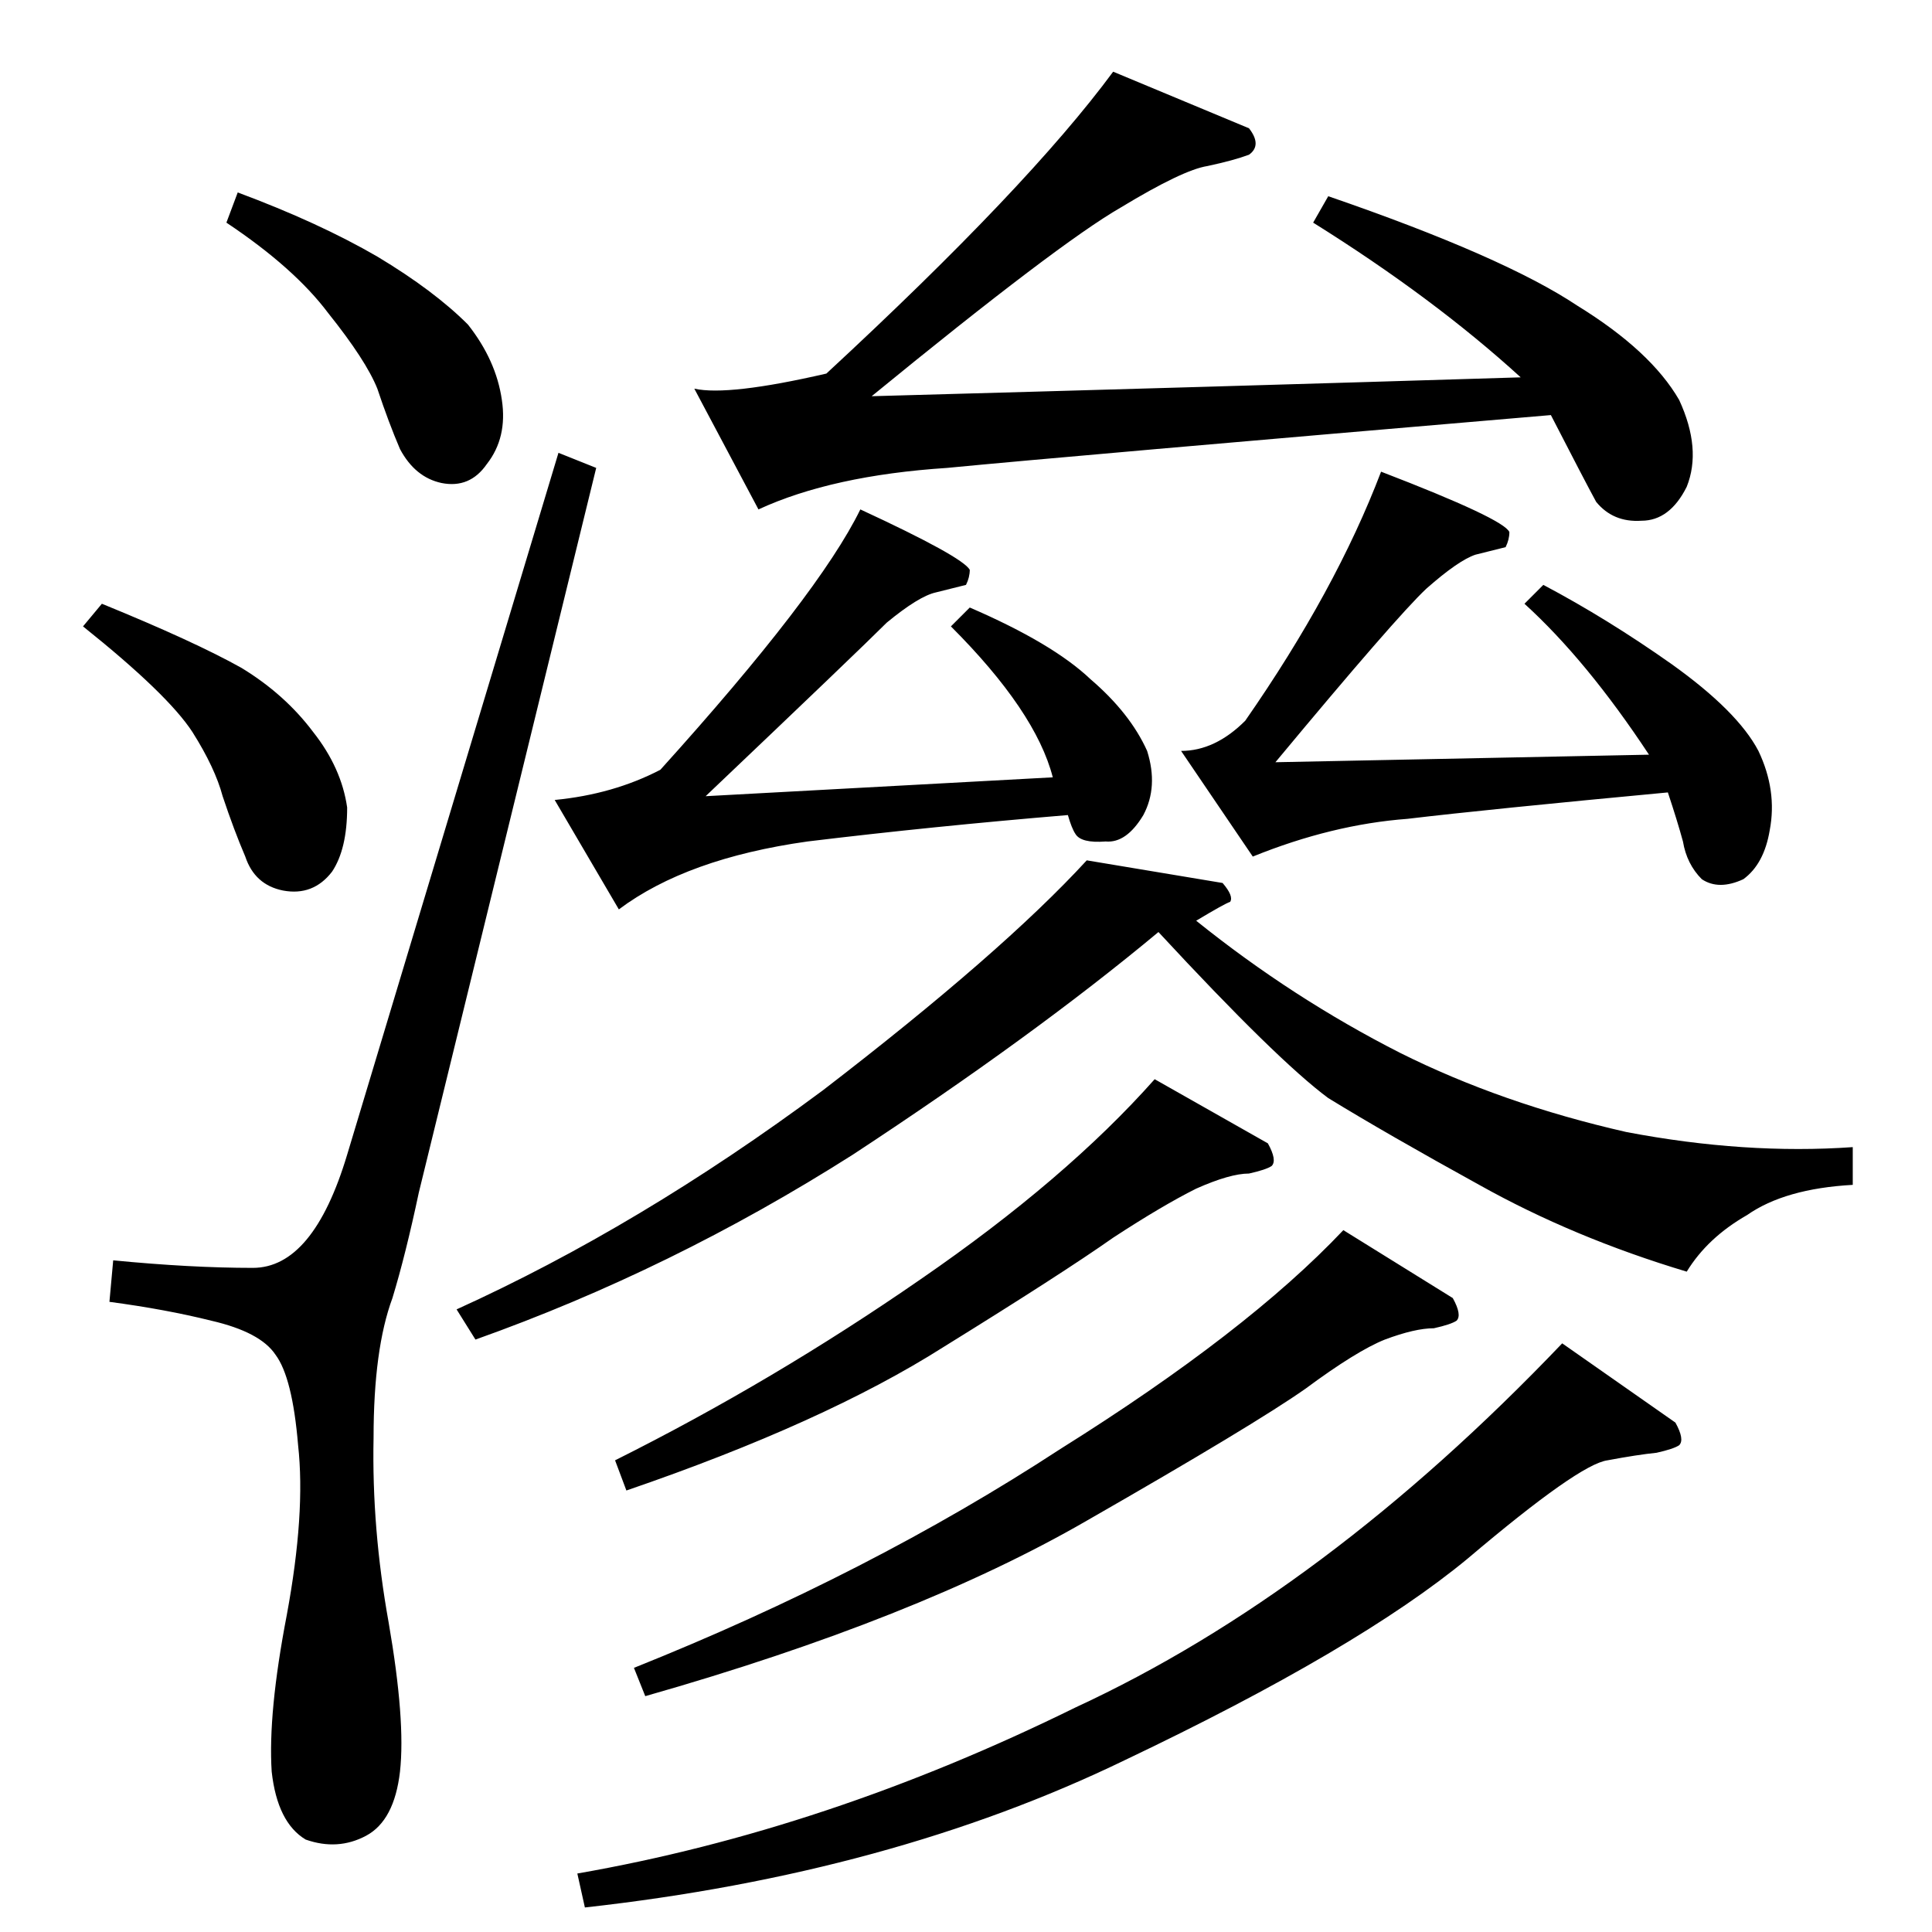 <?xml version="1.0" standalone="no"?>
<!DOCTYPE svg PUBLIC "-//W3C//DTD SVG 1.1//EN" "http://www.w3.org/Graphics/SVG/1.1/DTD/svg11.dtd" >
<svg xmlns="http://www.w3.org/2000/svg" xmlns:xlink="http://www.w3.org/1999/xlink" version="1.1" viewBox="0 -205 1024 1024">
  <g transform="matrix(1 0 0 -1 0 819)">
   <path fill="currentColor"
d="M456 754q54 -25 58 -32q0 -4 -2 -8l-16 -4q-9 -2 -26 -16q-15 -15 -96 -92l184 10q-9 35 -54 80l10 10q44 -19 64 -38q21 -18 30 -38q6 -19 -2 -34q-9 -15 -20 -14q-13 -1 -16 4q-2 3 -4 10q-72 -6 -138 -14q-64 -9 -100 -36l-34 58q31 3 56 16q84 93 106 138v0v0z
M732 774q65 -25 68 -32q0 -4 -2 -8l-16 -4q-9 -3 -26 -18q-16 -15 -80 -92l198 4q-33 50 -66 80l10 10q34 -18 68 -42q35 -25 46 -46q10 -21 6 -42q-3 -18 -14 -26q-13 -6 -22 0q-8 8 -10 20q-3 11 -8 26q-96 -9 -138 -14q-40 -3 -82 -20l-38 56q18 0 34 16q48 69 72 132v0
v0zM368 818q18 -4 70 8q107 99 152 160l72 -30q7 -9 0 -14q-8 -3 -22 -6q-13 -2 -46 -22q-33 -19 -132 -100q182 5 344 10q-46 42 -110 82l8 14q93 -32 132 -58q39 -24 54 -50q12 -26 4 -46q-9 -18 -24 -18q-15 -1 -24 10q-6 11 -24 46q-258 -22 -320 -28q-61 -4 -100 -22
l-34 64v0v0zM648 556q6 -7 4 -10q-3 -1 -18 -10q51 -41 108 -70q54 -27 120 -42q63 -12 120 -8v-20q-36 -2 -56 -16q-21 -12 -32 -30q-60 18 -110 46q-49 27 -80 46q-27 20 -90 88q-66 -55 -162 -118q-96 -61 -200 -98l-10 16q97 44 194 116q95 73 140 122l72 -12v0v0z
M326 250q84 42 162 96q77 53 124 106l60 -34q5 -9 2 -12q-3 -2 -12 -4q-10 0 -28 -8q-18 -9 -44 -26q-27 -19 -90 -58q-63 -40 -168 -76l-6 16v0v0zM336 140q125 50 226 116q99 62 150 116l58 -36q5 -9 2 -12q-3 -2 -12 -4q-10 0 -26 -6q-15 -6 -42 -26q-27 -19 -116 -70
q-90 -52 -234 -93l-6 15v0v0zM306 31q132 23 264 88q132 61 258 193l60 -42q5 -9 2 -12q-3 -2 -12 -4q-10 -1 -26 -4q-15 -2 -74 -52q-58 -48 -182 -107q-124 -60 -286 -78l-4 18v0v0zM184 412q-18 -60 -50 -60q-33 0 -74 4l-2 -22q30 -4 54 -10q26 -6 34 -18q9 -12 12 -48
q4 -36 -6 -90q-10 -52 -8 -83q3 -27 18 -36q17 -6 32 2t18 34q3 27 -6 79q-9 50 -8 98q0 47 10 74q7 23 14 56l94 384l-20 8l-112 -372v0v0zM120 906l6 16q43 -16 74 -34q30 -18 48 -36q15 -19 18 -40q3 -20 -8 -34q-9 -13 -24 -10q-14 3 -22 18q-6 14 -12 32q-6 15 -26 40
q-18 24 -54 48v0v0zM44 692l10 12q49 -20 74 -34q23 -14 38 -34q15 -19 18 -40q0 -22 -8 -34q-10 -13 -26 -10q-15 3 -20 18q-6 14 -12 32q-4 15 -16 34q-13 20 -58 56v0v0z" />
  </g>

</svg>
